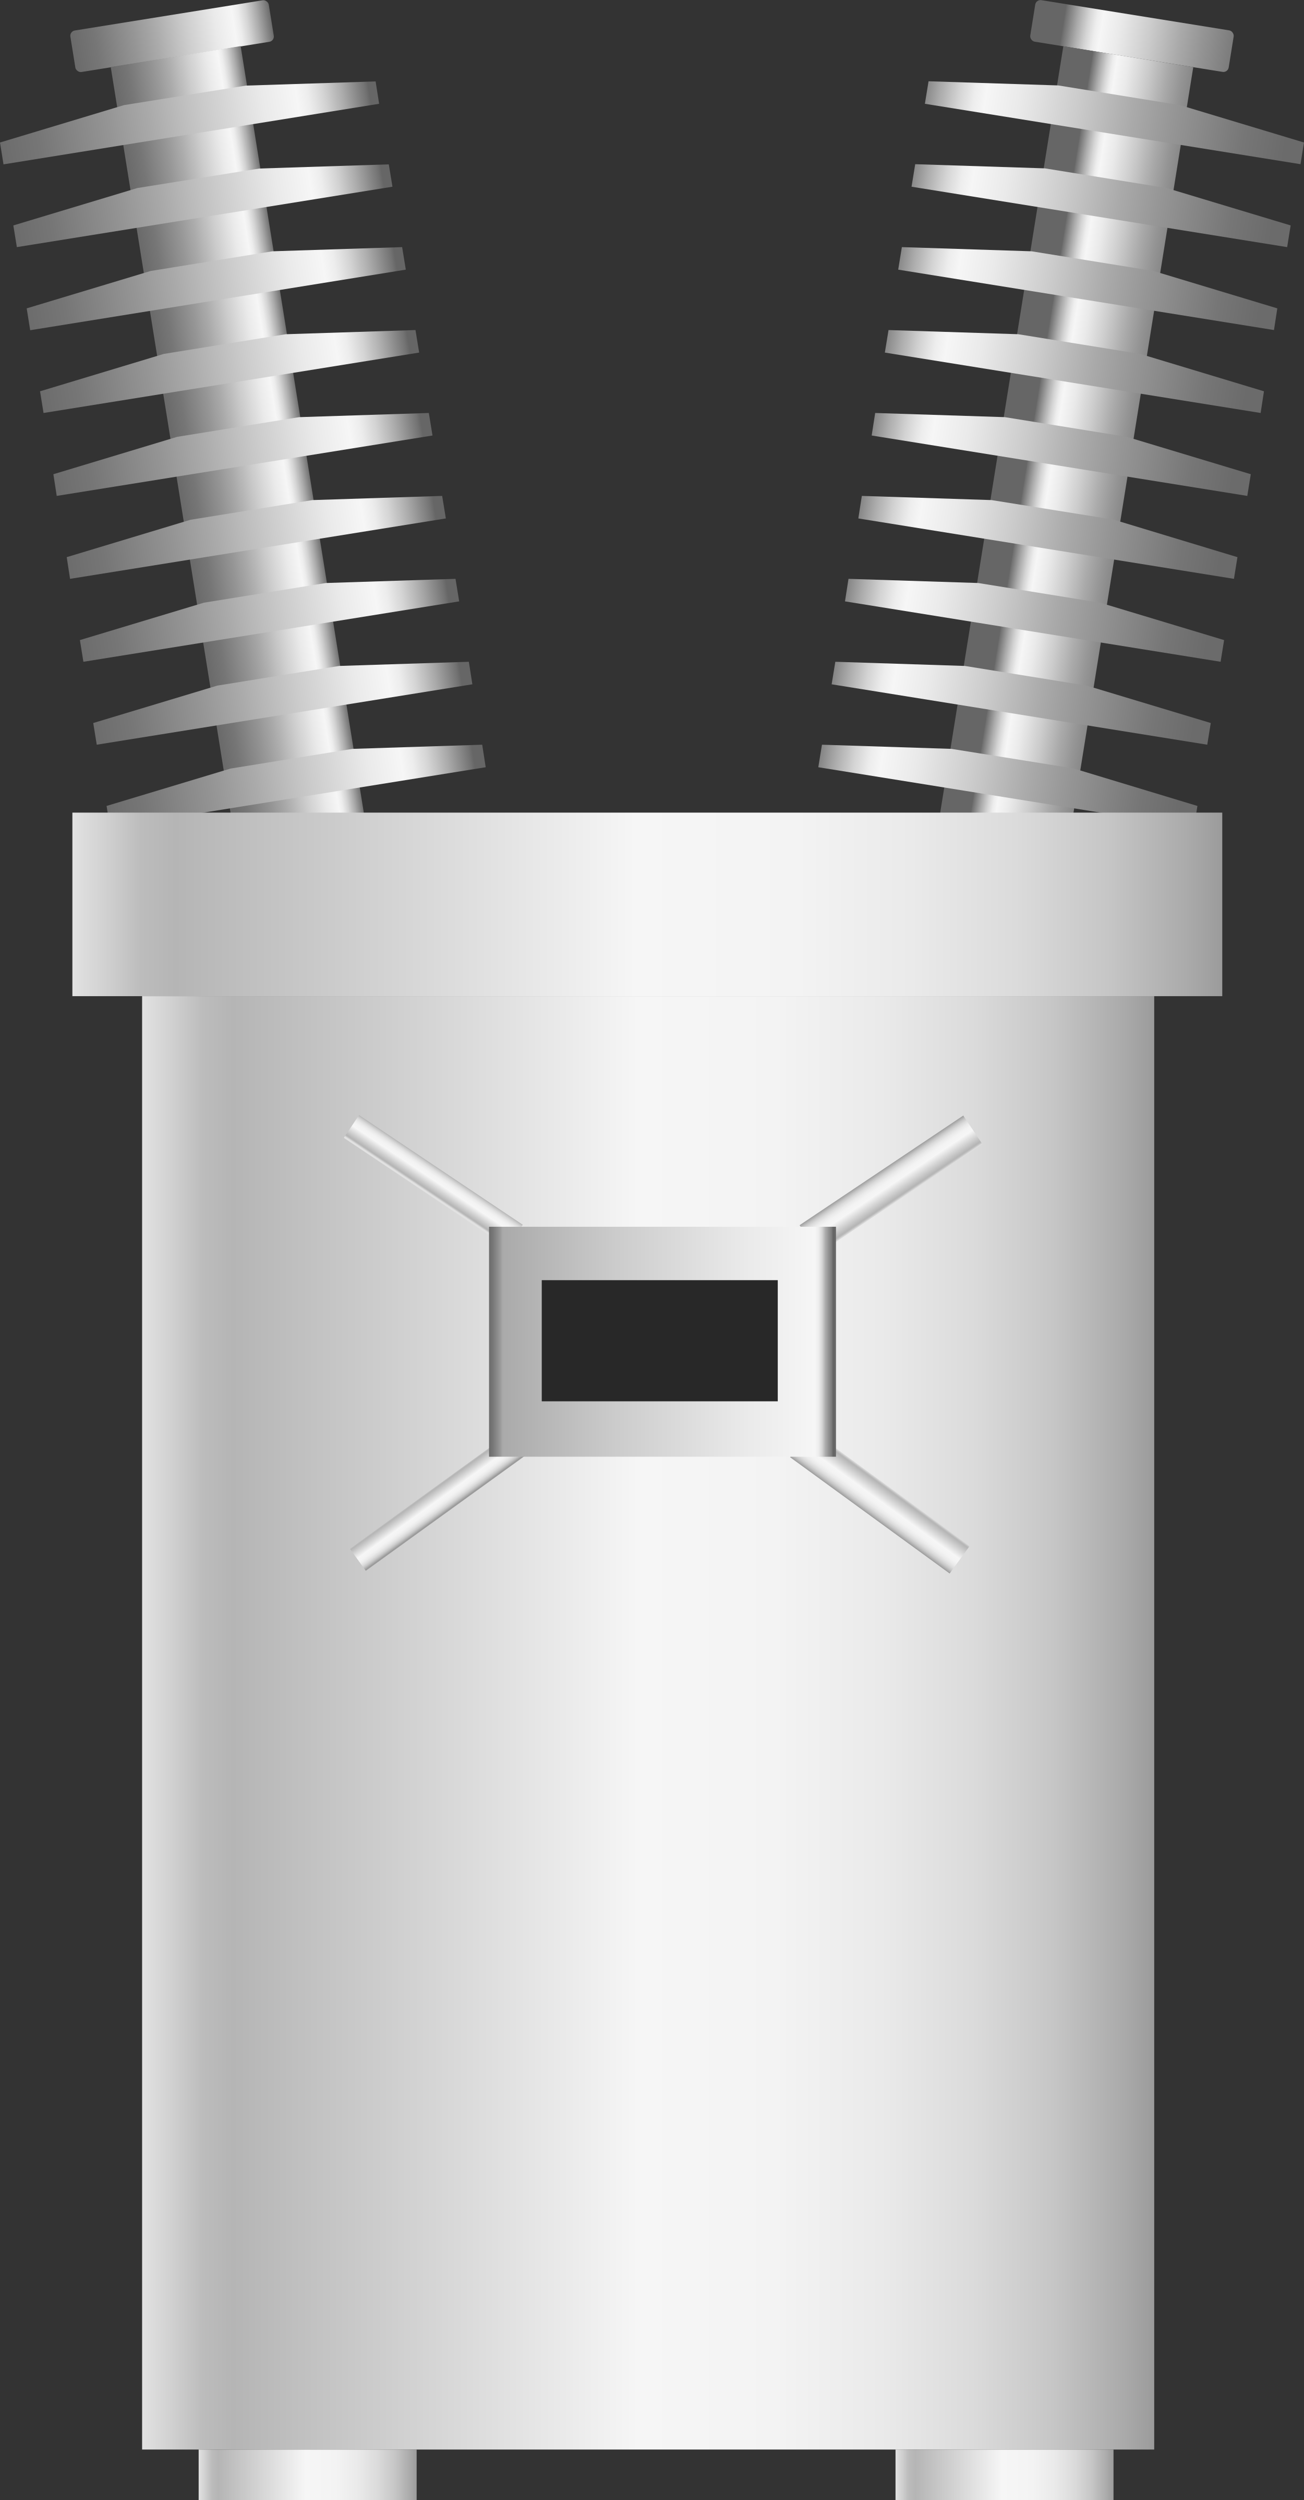 <svg xmlns="http://www.w3.org/2000/svg" xmlns:xlink="http://www.w3.org/1999/xlink" viewBox="0 0 78.18 149.83"><rect x="0" y="0" width="78.18" height="149.83" fill="#333333" stroke="none"/><defs><style>.cls-1{fill:url(#未命名的渐变_67);}.cls-2{fill:url(#未命名的渐变_67-2);}.cls-3{fill:url(#未命名的渐变_67-3);}.cls-4{fill:url(#未命名的渐变_67-4);}.cls-5{fill:url(#未命名的渐变_67-5);}.cls-6{fill:url(#未命名的渐变_67-6);}.cls-7{fill:url(#未命名的渐变_67-7);}.cls-8{fill:url(#未命名的渐变_67-8);}.cls-9{fill:url(#未命名的渐变_67-9);}.cls-10{fill:url(#未命名的渐变_67-10);}.cls-11{fill:url(#未命名的渐变_67-11);}.cls-12{fill:url(#未命名的渐变_67-12);}.cls-13{fill:url(#未命名的渐变_67-13);}.cls-14{fill:url(#未命名的渐变_67-14);}.cls-15{fill:url(#未命名的渐变_67-15);}.cls-16{fill:url(#未命名的渐变_67-16);}.cls-17{fill:url(#未命名的渐变_67-17);}.cls-18{fill:url(#未命名的渐变_67-18);}.cls-19{fill:url(#未命名的渐变_67-19);}.cls-20{fill:url(#未命名的渐变_67-20);}.cls-21{fill:url(#未命名的渐变_67-21);}.cls-22{fill:url(#未命名的渐变_67-22);}.cls-23{fill:url(#未命名的渐变_67-23);}.cls-24{fill:url(#未命名的渐变_67-24);}.cls-25{fill:url(#未命名的渐变_67-25);}.cls-26{fill:url(#未命名的渐变_67-26);}.cls-27{fill:url(#未命名的渐变_105);}.cls-28{fill:url(#未命名的渐变_105-2);}.cls-29{fill:url(#未命名的渐变_105-3);}.cls-30{fill:url(#未命名的渐变_105-4);}.cls-31{fill:url(#未命名的渐变_105-5);}.cls-32{fill:url(#未命名的渐变_105-6);}.cls-33{fill:url(#未命名的渐变_74);}.cls-34{fill:#282828;}.cls-35{fill:url(#未命名的渐变_105-7);}.cls-36{fill:url(#未命名的渐变_105-8);}</style><linearGradient id="未命名的渐变_67" x1="22.88" y1="33.57" x2="34.99" y2="33.57" gradientTransform="translate(-18.49 -32.43) scale(1 1.03)" gradientUnits="userSpaceOnUse"><stop offset="0" stop-color="#6b6b6b"/><stop offset="0.11" stop-color="#767676"/><stop offset="0.3" stop-color="#959595"/><stop offset="0.41" stop-color="#aaa"/><stop offset="0.56" stop-color="#ccc"/><stop offset="0.71" stop-color="#eaeaea"/><stop offset="0.8" stop-color="#f6f6f6"/><stop offset="0.83" stop-color="#ededed"/><stop offset="0.87" stop-color="#d4d4d4"/><stop offset="0.92" stop-color="#ababab"/><stop offset="0.98" stop-color="#737373"/><stop offset="0.99" stop-color="#666"/></linearGradient><linearGradient id="未命名的渐变_67-2" x1="22.88" y1="86.93" x2="34.99" y2="86.93" gradientTransform="translate(-9.76 -33.13) scale(1 1.03)" xlink:href="#未命名的渐变_67"/><linearGradient id="未命名的渐变_67-3" x1="24.99" y1="60.25" x2="32.91" y2="60.25" gradientTransform="translate(-14.12 -32.78) scale(1 1.03)" xlink:href="#未命名的渐变_67"/><linearGradient id="未命名的渐变_67-4" x1="17.68" y1="38.25" x2="40.6" y2="38.25" gradientTransform="matrix(0.98, -0.16, 0.16, 1.02, -23.61, -27.42)" xlink:href="#未命名的渐变_67"/><linearGradient id="未命名的渐变_67-5" x1="17.68" y1="43.13" x2="40.6" y2="43.13" gradientTransform="matrix(0.98, -0.16, 0.16, 1.02, -23.61, -27.42)" xlink:href="#未命名的渐变_67"/><linearGradient id="未命名的渐变_67-6" x1="17.68" y1="48.02" x2="40.6" y2="48.02" gradientTransform="matrix(0.98, -0.16, 0.16, 1.02, -23.61, -27.42)" xlink:href="#未命名的渐变_67"/><linearGradient id="未命名的渐变_67-7" x1="17.68" y1="52.91" x2="40.6" y2="52.91" gradientTransform="matrix(0.98, -0.16, 0.16, 1.02, -23.61, -27.42)" xlink:href="#未命名的渐变_67"/><linearGradient id="未命名的渐变_67-8" x1="17.68" y1="57.79" x2="40.6" y2="57.79" gradientTransform="matrix(0.98, -0.16, 0.16, 1.02, -23.61, -27.42)" xlink:href="#未命名的渐变_67"/><linearGradient id="未命名的渐变_67-9" x1="17.68" y1="62.68" x2="40.6" y2="62.68" gradientTransform="matrix(0.98, -0.16, 0.16, 1.02, -23.61, -27.42)" xlink:href="#未命名的渐变_67"/><linearGradient id="未命名的渐变_67-10" x1="17.68" y1="67.57" x2="40.6" y2="67.57" gradientTransform="matrix(0.98, -0.16, 0.16, 1.02, -23.61, -27.42)" xlink:href="#未命名的渐变_67"/><linearGradient id="未命名的渐变_67-11" x1="17.68" y1="72.45" x2="40.6" y2="72.45" gradientTransform="matrix(0.98, -0.16, 0.16, 1.02, -23.61, -27.42)" xlink:href="#未命名的渐变_67"/><linearGradient id="未命名的渐变_67-12" x1="17.68" y1="77.34" x2="40.6" y2="77.34" gradientTransform="matrix(0.98, -0.16, 0.16, 1.02, -23.61, -27.42)" xlink:href="#未命名的渐变_67"/><linearGradient id="未命名的渐变_67-13" x1="17.68" y1="82.23" x2="40.6" y2="82.23" gradientTransform="matrix(0.98, -0.16, 0.16, 1.02, -23.61, -27.42)" xlink:href="#未命名的渐变_67"/><linearGradient id="未命名的渐变_67-14" x1="-387.59" y1="-30.21" x2="-375.49" y2="-30.21" gradientTransform="matrix(1, 0, 0, -1.03, 447.67, -28.96)" xlink:href="#未命名的渐变_67"/><linearGradient id="未命名的渐变_67-15" x1="-387.59" y1="23.15" x2="-375.49" y2="23.15" gradientTransform="matrix(1, 0, 0, -1.03, 438.94, 80.26)" xlink:href="#未命名的渐变_67"/><linearGradient id="未命名的渐变_67-16" x1="-385.49" y1="-3.53" x2="-377.56" y2="-3.53" gradientTransform="matrix(1, 0, 0, -1.03, 443.28, 25.65)" xlink:href="#未命名的渐变_67"/><linearGradient id="未命名的渐变_67-17" x1="-392.79" y1="-25.53" x2="-369.87" y2="-25.53" gradientTransform="matrix(-0.98, -0.16, -0.16, 1.02, -312.06, -27.42)" xlink:href="#未命名的渐变_67"/><linearGradient id="未命名的渐变_67-18" x1="-392.79" y1="-20.65" x2="-369.87" y2="-20.65" gradientTransform="matrix(-0.98, -0.16, -0.16, 1.02, -312.06, -27.42)" xlink:href="#未命名的渐变_67"/><linearGradient id="未命名的渐变_67-19" x1="-392.79" y1="-15.76" x2="-369.87" y2="-15.76" gradientTransform="matrix(-0.98, -0.16, -0.16, 1.02, -312.06, -27.42)" xlink:href="#未命名的渐变_67"/><linearGradient id="未命名的渐变_67-20" x1="-392.79" y1="-10.87" x2="-369.87" y2="-10.87" gradientTransform="matrix(-0.98, -0.16, -0.16, 1.02, -312.06, -27.42)" xlink:href="#未命名的渐变_67"/><linearGradient id="未命名的渐变_67-21" x1="-392.79" y1="-5.99" x2="-369.87" y2="-5.99" gradientTransform="matrix(-0.98, -0.16, -0.16, 1.02, -312.06, -27.42)" xlink:href="#未命名的渐变_67"/><linearGradient id="未命名的渐变_67-22" x1="-392.79" y1="-1.1" x2="-369.87" y2="-1.1" gradientTransform="matrix(-0.98, -0.16, -0.16, 1.02, -312.06, -27.42)" xlink:href="#未命名的渐变_67"/><linearGradient id="未命名的渐变_67-23" x1="-392.79" y1="3.79" x2="-369.87" y2="3.79" gradientTransform="matrix(-0.98, -0.16, -0.16, 1.02, -312.06, -27.42)" xlink:href="#未命名的渐变_67"/><linearGradient id="未命名的渐变_67-24" x1="-392.79" y1="8.67" x2="-369.87" y2="8.67" gradientTransform="matrix(-0.98, -0.16, -0.16, 1.02, -312.06, -27.42)" xlink:href="#未命名的渐变_67"/><linearGradient id="未命名的渐变_67-25" x1="-392.79" y1="13.56" x2="-369.87" y2="13.56" gradientTransform="matrix(-0.98, -0.16, -0.16, 1.02, -312.06, -27.42)" xlink:href="#未命名的渐变_67"/><linearGradient id="未命名的渐变_67-26" x1="-392.79" y1="18.44" x2="-369.87" y2="18.44" gradientTransform="matrix(-0.98, -0.16, -0.16, 1.02, -312.06, -27.42)" xlink:href="#未命名的渐变_67"/><linearGradient id="未命名的渐变_105" x1="8.52" y1="103.25" x2="69.2" y2="103.25" gradientUnits="userSpaceOnUse"><stop offset="0" stop-color="#e2e2e2"/><stop offset="0.03" stop-color="#d0d0d0"/><stop offset="0.06" stop-color="#bcbcbc"/><stop offset="0.09" stop-color="#b5b5b5"/><stop offset="0.49" stop-color="#f6f6f6"/><stop offset="0.63" stop-color="#f3f3f3"/><stop offset="0.73" stop-color="#eaeaea"/><stop offset="0.82" stop-color="#dbdbdb"/><stop offset="0.9" stop-color="#c6c6c6"/><stop offset="0.97" stop-color="#aaa"/><stop offset="1" stop-color="#9b9b9b"/></linearGradient><linearGradient id="未命名的渐变_105-2" x1="131.37" y1="200.59" x2="131.37" y2="198.54" gradientTransform="translate(-43.95 -128.58) scale(0.74 1)" xlink:href="#未命名的渐变_105"/><linearGradient id="未命名的渐变_105-3" x1="36.26" y1="301.97" x2="36.26" y2="299.92" gradientTransform="matrix(0.74, 0, 0, -1, 26.37, 390.75)" xlink:href="#未命名的渐变_105"/><linearGradient id="未命名的渐变_105-4" x1="-311.47" y1="-60.41" x2="-311.47" y2="-62.46" gradientTransform="matrix(0.74, 0, 0, -0.8, 256.83, 21.73)" xlink:href="#未命名的渐变_105"/><linearGradient id="未命名的渐变_105-5" x1="-395.72" y1="51.79" x2="-395.72" y2="49.74" gradientTransform="translate(319.53 49.48) scale(0.74 0.8)" xlink:href="#未命名的渐变_105"/><linearGradient id="未命名的渐变_105-6" x1="4.34" y1="54.2" x2="73.28" y2="54.2" xlink:href="#未命名的渐变_105"/><linearGradient id="未命名的渐变_74" x1="29.32" y1="80.42" x2="50.12" y2="80.42" gradientUnits="userSpaceOnUse"><stop offset="0" stop-color="#6b6b6b"/><stop offset="0.01" stop-color="#767676"/><stop offset="0.03" stop-color="#959595"/><stop offset="0.04" stop-color="#aaa"/><stop offset="0.37" stop-color="#ccc"/><stop offset="0.74" stop-color="#eaeaea"/><stop offset="0.94" stop-color="#f6f6f6"/><stop offset="0.95" stop-color="#ededed"/><stop offset="0.96" stop-color="#d4d4d4"/><stop offset="0.97" stop-color="#ababab"/><stop offset="0.99" stop-color="#737373"/><stop offset="0.99" stop-color="#666"/></linearGradient><linearGradient id="未命名的渐变_105-7" x1="11.91" y1="148.31" x2="24.98" y2="148.31" xlink:href="#未命名的渐变_105"/><linearGradient id="未命名的渐变_105-8" x1="53.69" y1="148.31" x2="66.76" y2="148.31" xlink:href="#未命名的渐变_105"/></defs><title>Recloser（重合闸）</title><g id="图层_2" data-name="图层 2"><g id="图层_59" data-name="图层 59"><g id="Recloser_重合闸_" data-name="Recloser（重合闸）"><rect class="cls-1" x="4.29" y="0.9" width="12.05" height="2.52" rx="0.32" transform="translate(-0.21 1.67) rotate(-9.13)"/><rect class="cls-2" x="13.02" y="55.16" width="12.05" height="2.52" rx="0.32" transform="translate(-8.71 3.74) rotate(-9.13)"/><rect class="cls-3" x="10.75" y="3.06" width="7.89" height="52.44" transform="translate(-4.46 2.7) rotate(-9.13)"/><polygon class="cls-4" points="22.73 6.22 0.21 9.85 0 8.54 7.43 6.3 14.74 5.13 22.52 4.88 22.73 6.22"/><polygon class="cls-5" points="23.53 11.19 1.01 14.81 0.8 13.51 8.23 11.27 15.54 10.1 23.31 9.85 23.53 11.19"/><polygon class="cls-6" points="24.33 16.16 1.81 19.79 1.6 18.48 9.03 16.24 16.33 15.06 24.11 14.81 24.33 16.16"/><polygon class="cls-7" points="25.13 21.13 2.61 24.75 2.4 23.45 9.82 21.21 17.13 20.03 24.91 19.78 25.13 21.13"/><polygon class="cls-8" points="25.93 26.1 3.4 29.72 3.2 28.42 10.62 26.18 17.93 25 25.71 24.75 25.93 26.1"/><polygon class="cls-9" points="26.73 31.07 4.2 34.69 4 33.39 11.42 31.15 18.73 29.97 26.51 29.72 26.73 31.07"/><polygon class="cls-10" points="27.53 36.04 5 39.66 4.79 38.36 12.22 36.12 19.53 34.94 27.31 34.69 27.53 36.04"/><polygon class="cls-11" points="28.32 41.01 5.8 44.63 5.59 43.33 13.02 41.09 20.33 39.91 28.11 39.66 28.32 41.01"/><polygon class="cls-12" points="29.12 45.98 6.6 49.6 6.39 48.3 13.82 46.06 21.13 44.88 28.91 44.63 29.12 45.98"/><polygon class="cls-13" points="29.92 50.95 7.4 54.57 7.19 53.27 14.62 51.03 21.93 49.85 29.71 49.6 29.92 50.95"/><rect class="cls-14" x="61.84" y="0.89" width="12.05" height="2.52" rx="0.32" transform="translate(134.53 15.05) rotate(-170.87)"/><rect class="cls-15" x="53.12" y="55.16" width="12.05" height="2.52" rx="0.32" transform="translate(108.58 121.5) rotate(-170.87)"/><rect class="cls-16" x="59.55" y="3.06" width="7.89" height="52.44" transform="translate(121.53 68.27) rotate(-170.87)"/><polygon class="cls-17" points="55.45 6.22 77.97 9.84 78.18 8.54 70.75 6.3 63.45 5.12 55.67 4.87 55.45 6.22"/><polygon class="cls-18" points="54.65 11.19 77.17 14.81 77.38 13.51 69.95 11.27 62.65 10.09 54.87 9.84 54.65 11.19"/><polygon class="cls-19" points="53.85 16.16 76.38 19.78 76.58 18.48 69.16 16.24 61.85 15.06 54.07 14.81 53.85 16.16"/><polygon class="cls-20" points="53.05 21.13 75.58 24.75 75.78 23.45 68.36 21.21 61.05 20.03 53.27 19.78 53.05 21.13"/><polygon class="cls-21" points="52.26 26.1 74.78 29.72 74.99 28.42 67.56 26.18 60.25 25 52.47 24.75 52.26 26.1"/><polygon class="cls-22" points="51.46 31.07 73.98 34.69 74.19 33.39 66.76 31.14 59.45 29.97 51.67 29.72 51.46 31.07"/><polygon class="cls-23" points="50.66 36.04 73.18 39.66 73.39 38.36 65.96 36.12 58.65 34.94 50.87 34.69 50.66 36.04"/><polygon class="cls-24" points="49.86 41.01 72.38 44.63 72.59 43.33 65.16 41.09 57.85 39.91 50.08 39.66 49.86 41.01"/><polygon class="cls-25" points="49.06 45.98 71.58 49.6 71.79 48.3 64.36 46.05 57.05 44.88 49.28 44.63 49.06 45.98"/><polygon class="cls-26" points="48.26 50.95 70.78 54.57 70.99 53.27 63.56 51.02 56.26 49.85 48.48 49.6 48.26 50.95"/><rect class="cls-27" x="8.52" y="59.7" width="60.68" height="87.1"/><rect class="cls-28" x="47.51" y="69.96" width="11.81" height="2.05" transform="translate(-30.46 41.72) rotate(-33.8)"/><rect class="cls-29" x="47.34" y="88.79" width="11.81" height="2.05" transform="matrix(0.81, 0.59, -0.59, 0.81, 62.62, -14.18)"/><rect class="cls-30" x="20.07" y="69.97" width="11.81" height="1.64" transform="translate(8.18 144.07) rotate(-146.2)"/><rect class="cls-31" x="20.33" y="89.21" width="11.81" height="1.64" transform="translate(100.21 147.65) rotate(144.17)"/><rect class="cls-32" x="4.34" y="48.7" width="68.94" height="11"/><rect class="cls-33" x="29.32" y="73.52" width="20.8" height="13.78"/><rect class="cls-34" x="32.48" y="76.72" width="14.15" height="7.26"/><rect class="cls-35" x="11.91" y="146.8" width="13.07" height="3.04"/><rect class="cls-36" x="53.69" y="146.8" width="13.07" height="3.04"/></g></g></g></svg>